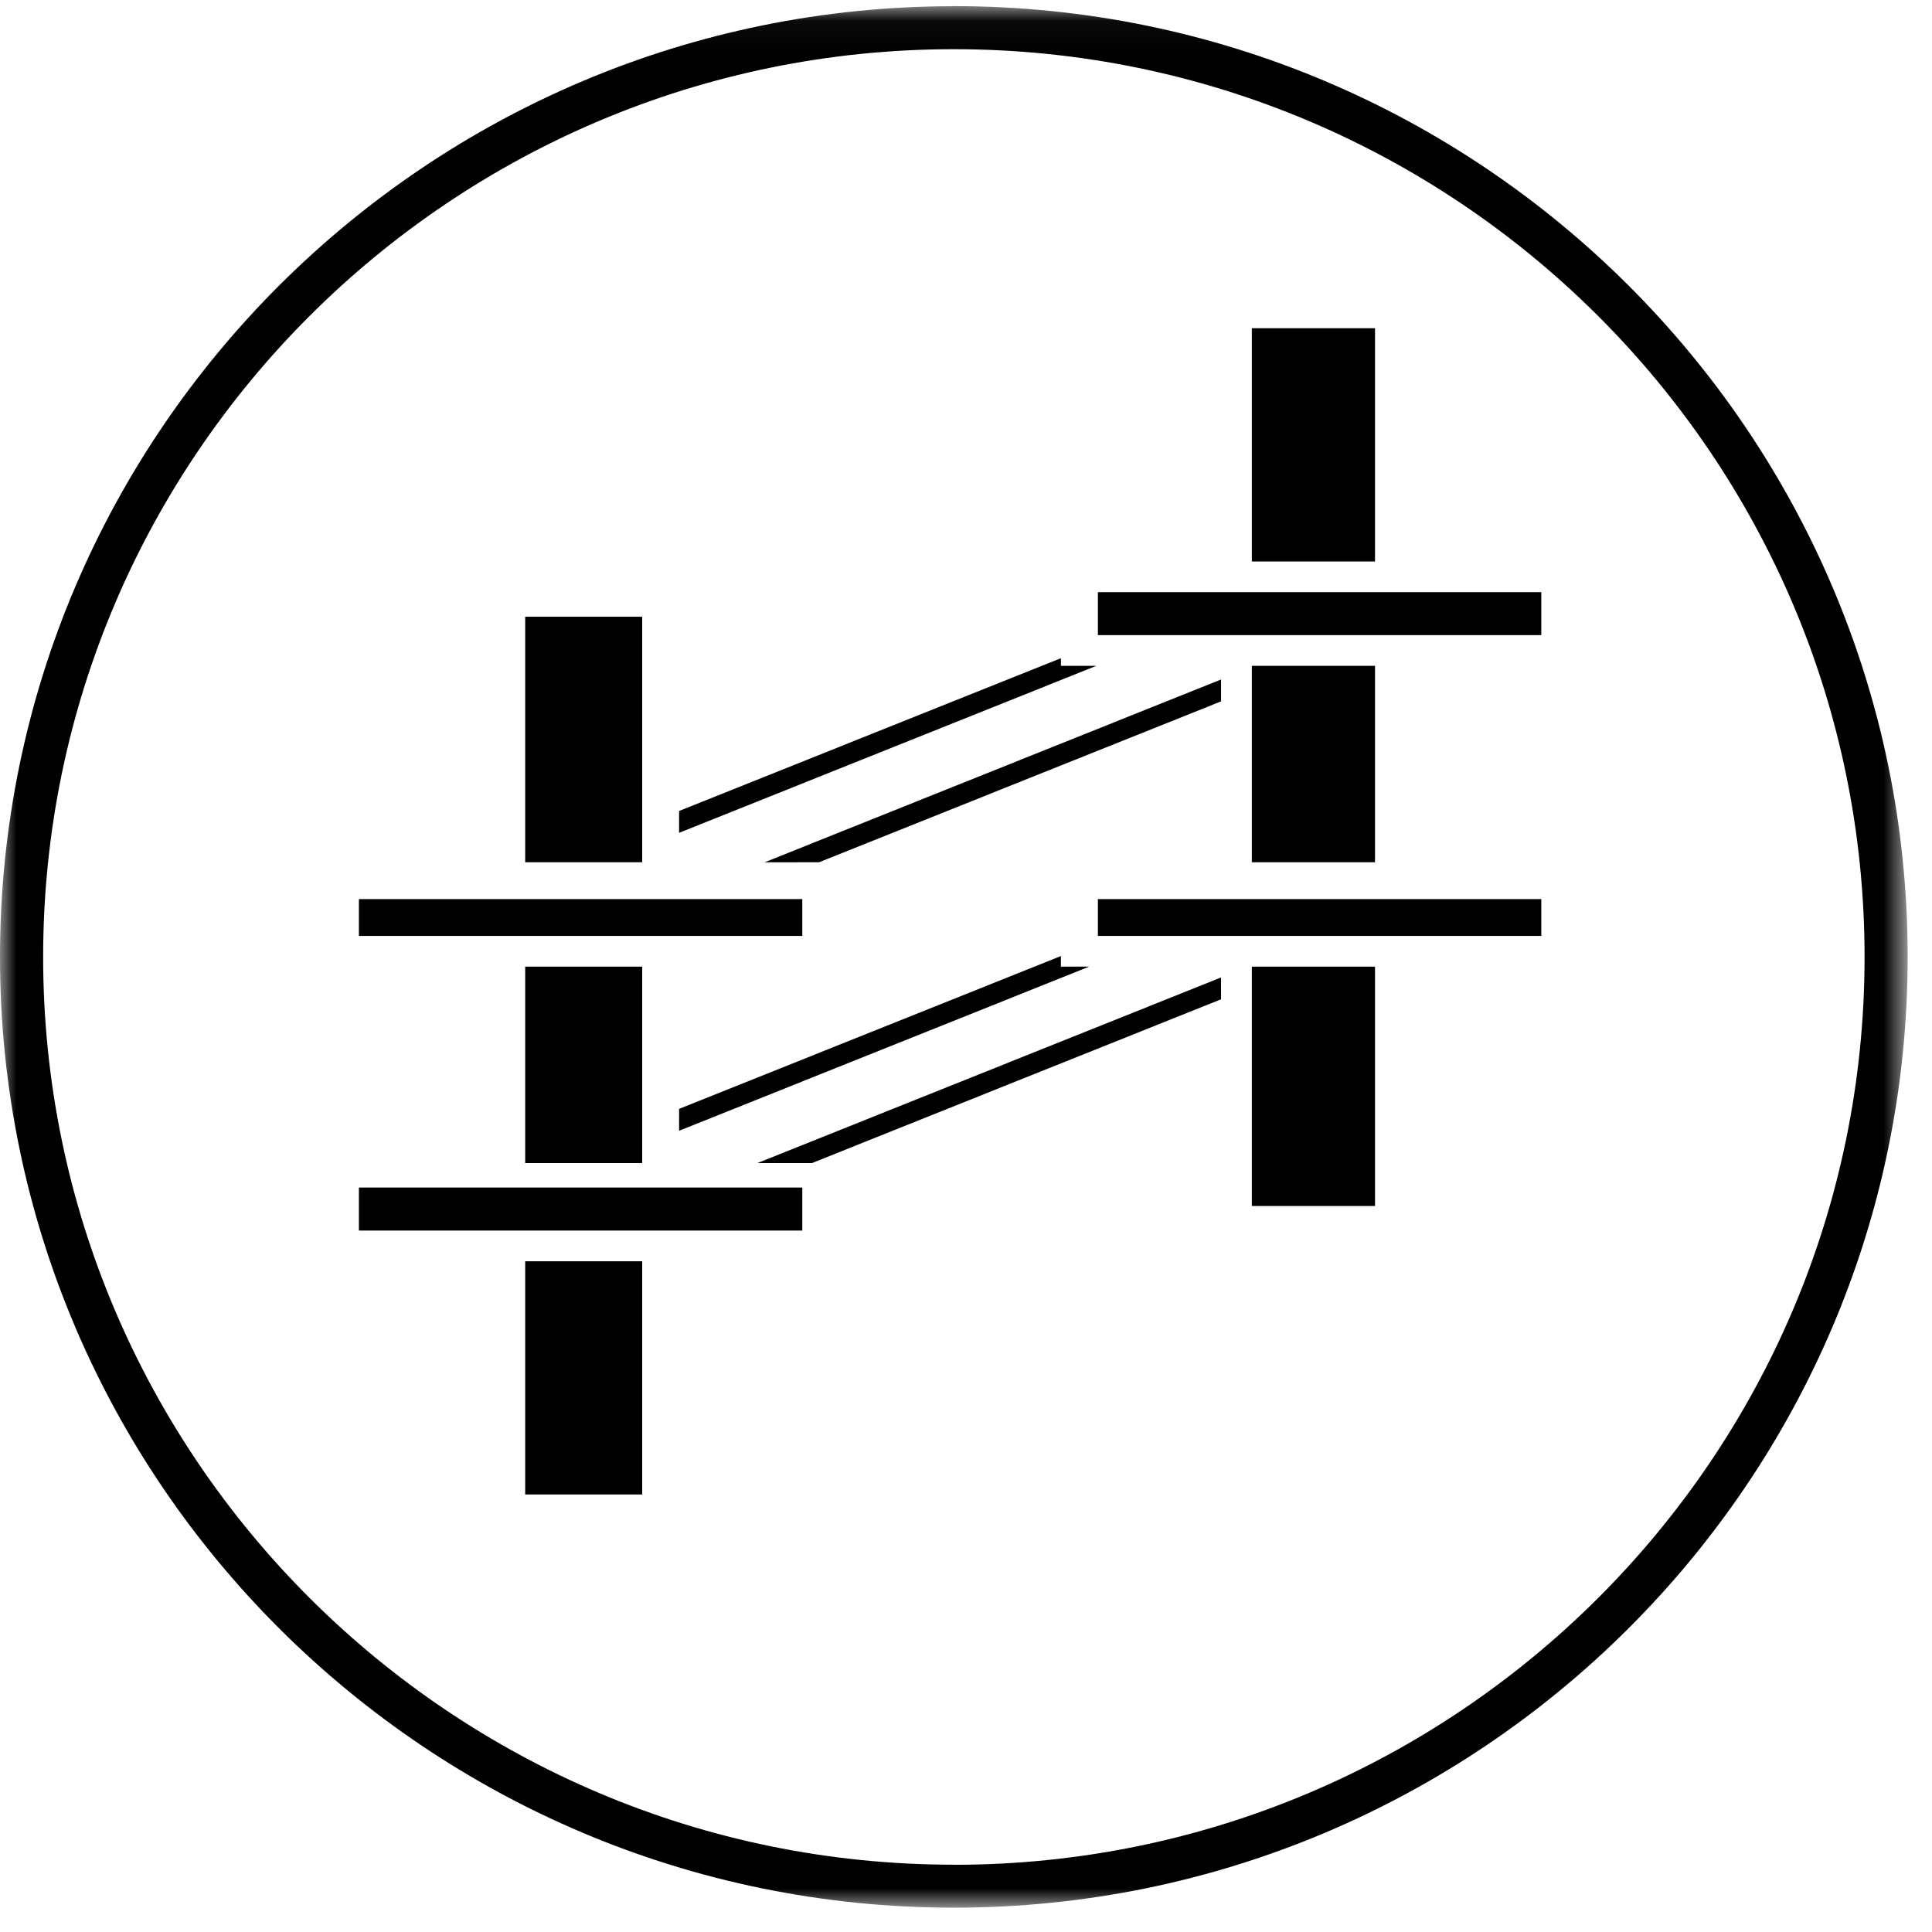 <svg width="60" height="60" viewBox="0 0 60 60" xmlns="http://www.w3.org/2000/svg" xmlns:xlink="http://www.w3.org/1999/xlink"><defs><path id="a" d="M0 59.095V.04h59.244v59.055z"/><path id="c" d="M0 59.244h59.244V.19H0z"/></defs><g fill="none" fill-rule="evenodd"><g transform="translate(0 .15)"><mask id="b" fill="#fff"><use xlink:href="#a"/></mask><path d="M29.622 57.76C14.027 57.76 1.34 45.115 1.34 29.57c0-15.545 12.687-28.192 28.282-28.192 15.596 0 28.284 12.647 28.284 28.192 0 15.546-12.688 28.193-28.284 28.193m0-57.72C13.29.04 0 13.288 0 29.57 0 45.85 13.29 59.095 29.622 59.095c16.334 0 29.622-13.245 29.622-29.527C59.244 13.288 45.956.04 29.622.04" fill="#000" mask="url(#b)"/></g><path fill="#000" d="M21.09 25.864l12.958-5.186h-1.1v-.238L21.09 25.186M25.04 26.778h.398l12.483-4.996v-.68L23.744 26.78M21.09 35.117l12.737-5.098h-.88v-.328l-11.856 4.746M37.92 30.356L23.523 36.12h1.694l12.704-5.086"/><mask id="d" fill="#fff"><use xlink:href="#c"/></mask><path fill="#000" mask="url(#d)" d="M16.31 46.413h3.634V39.17H16.31M16.31 26.778h3.634v-7.625H16.31M16.31 36.12h3.634v-6.1H16.31M11.146 29.066h13.77v-1.144h-13.77M11.146 38.216h13.77V36.88h-13.77M38.877 17.437h3.825v-7.244h-3.825M38.877 26.778h3.825v-6.1h-3.825M38.877 37.453h3.825V30.02h-3.825M34.096 19.725h13.77V18.39h-13.77M34.096 29.066h13.77v-1.144h-13.77"/></g></svg>